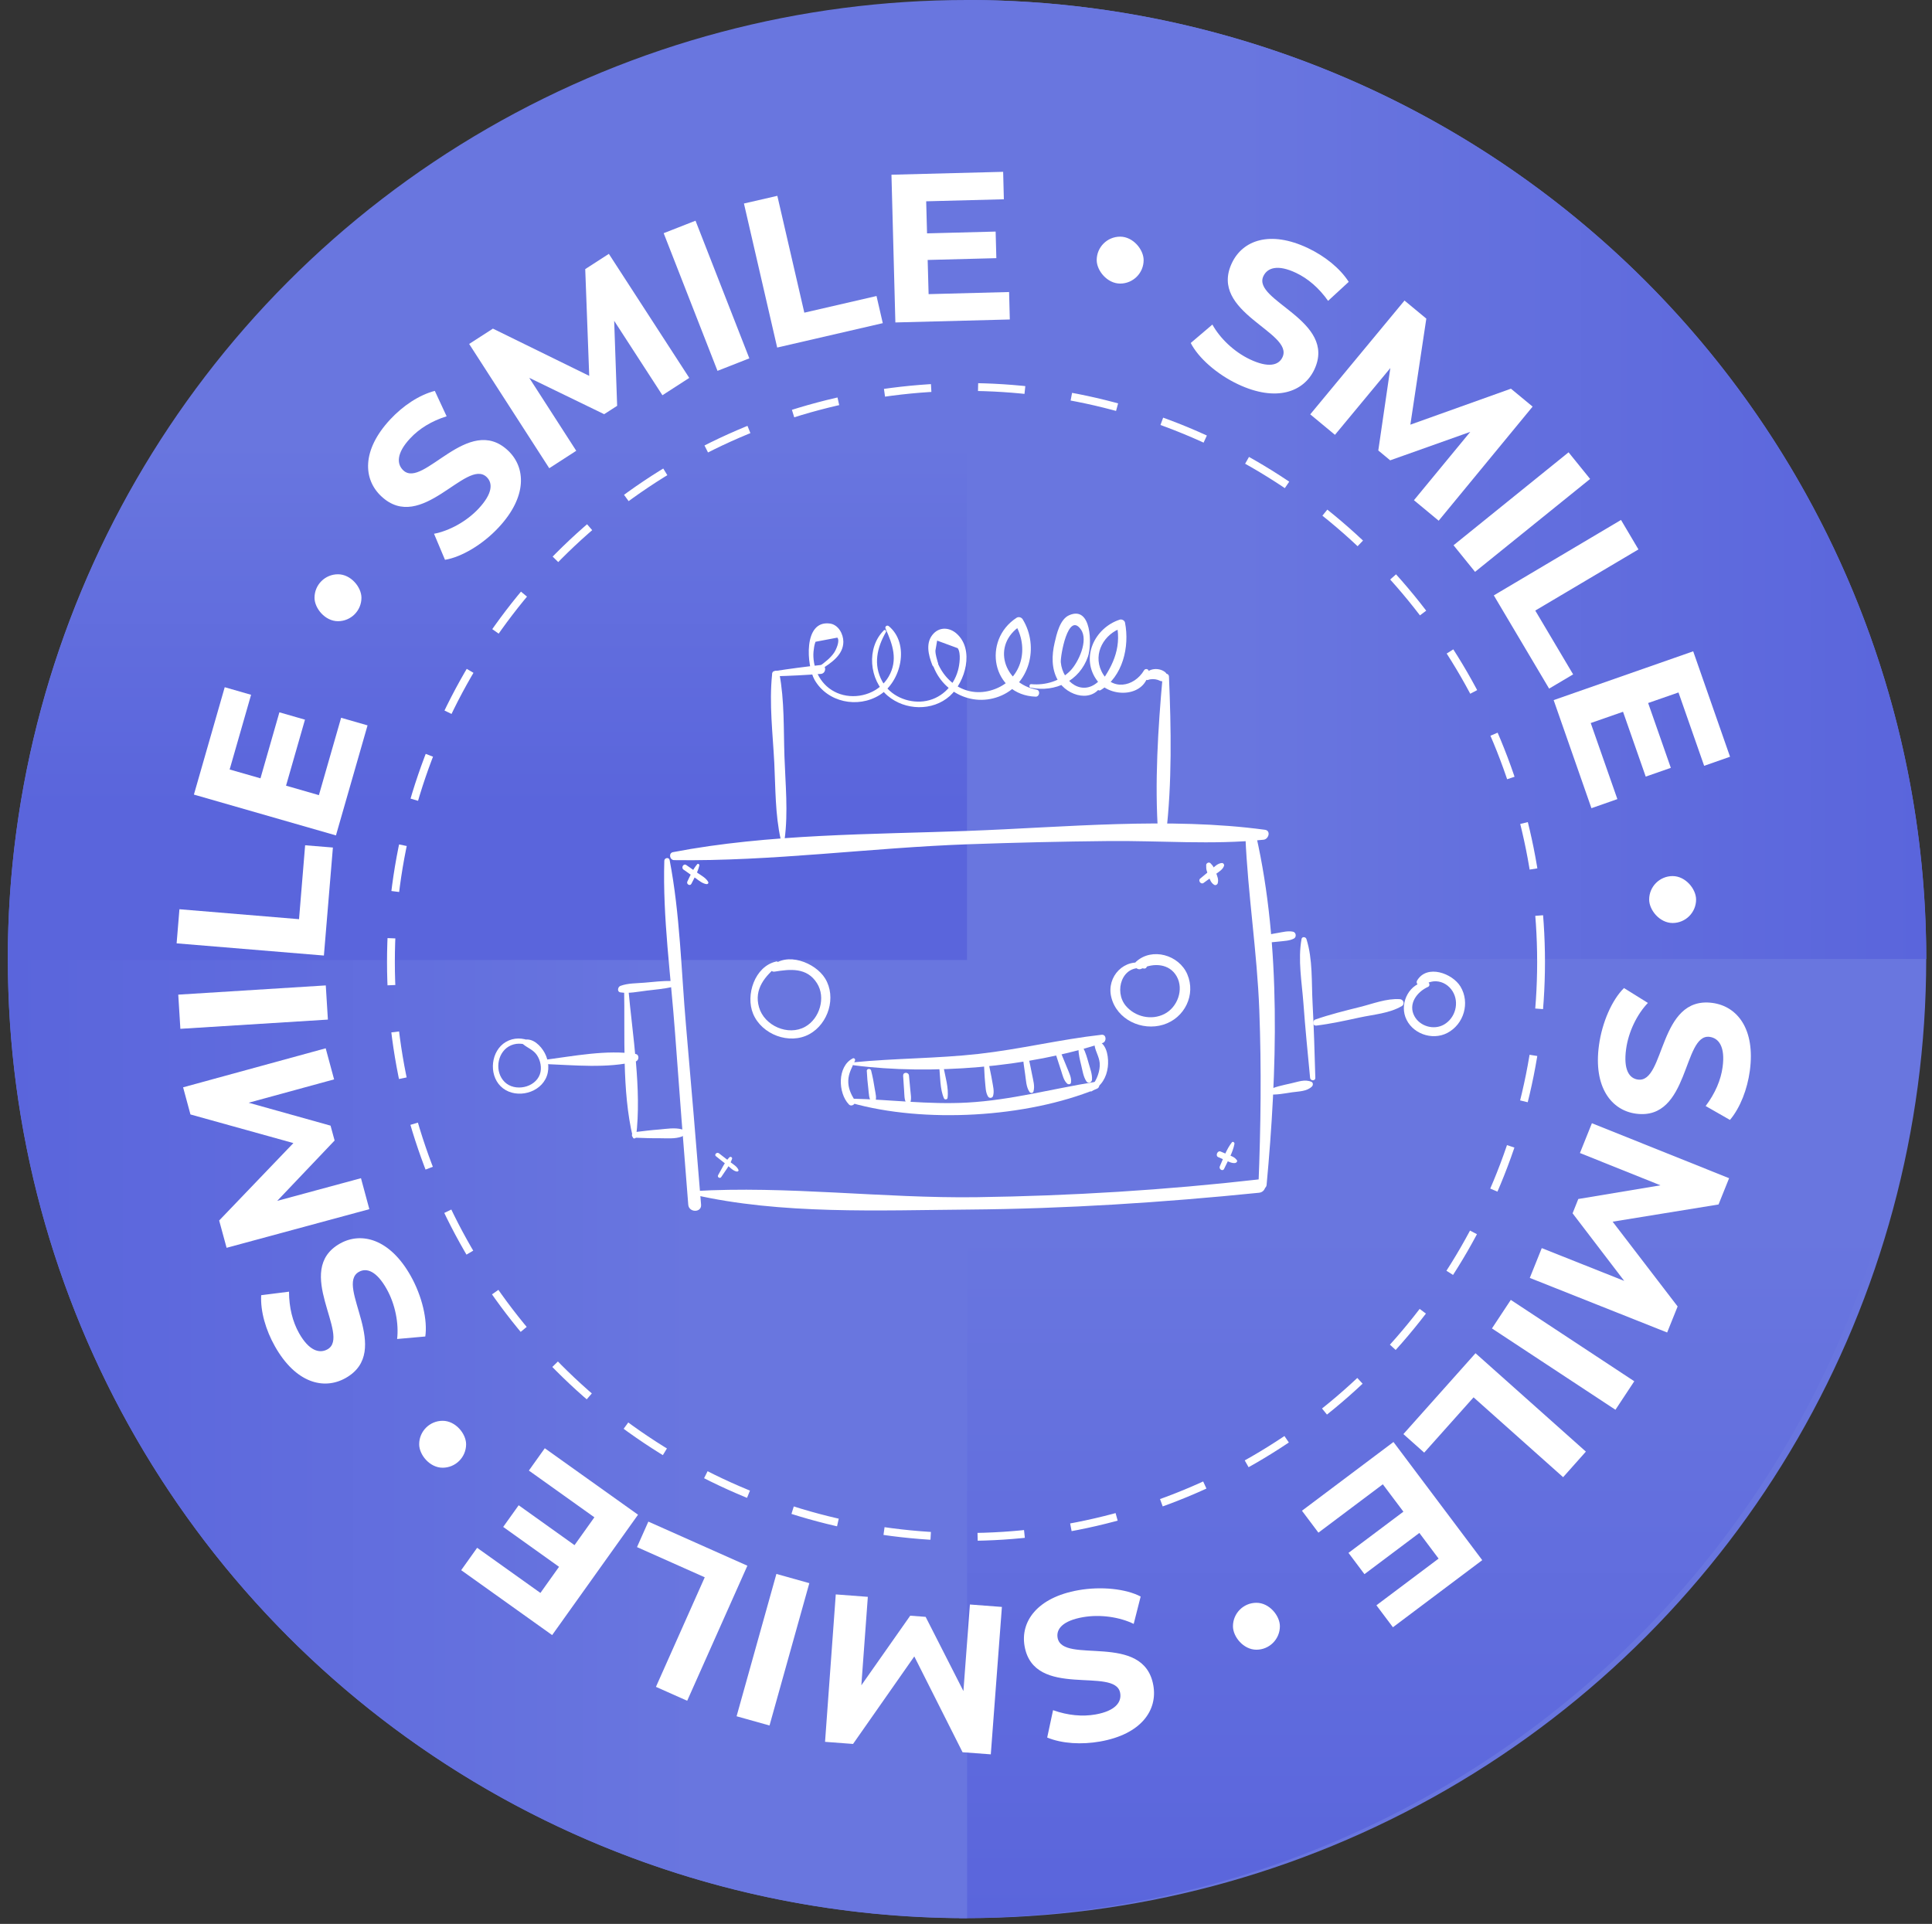 <svg xmlns="http://www.w3.org/2000/svg" xmlns:xlink="http://www.w3.org/1999/xlink" id="Capa_1" data-name="Capa 1" viewBox="0 0 247 246"><rect x="0" y="0" width="247" height="246" fill="#333333" stroke="none"/><defs><style>      .cls-1 {        fill: url(#Degradado_sin_nombre_4);      }      .cls-1, .cls-2, .cls-3, .cls-4, .cls-5, .cls-6 {        stroke-width: 0px;      }      .cls-2 {        fill: url(#Degradado_sin_nombre_3);      }      .cls-3 {        fill: url(#Degradado_sin_nombre_2);      }      .cls-4 {        fill: url(#Degradado_sin_nombre);      }      .cls-7 {        fill: none;        stroke: #fff;        stroke-dasharray: 0 0 6 6;      }      .cls-5 {        fill: #fff;      }      .cls-6 {        fill: #6976df;      }    </style><linearGradient id="Degradado_sin_nombre" data-name="Degradado sin nombre" x1="183.95" y1="-269.27" x2="183.95" y2="-514.53" gradientTransform="translate(0 -269.27) scale(1 -1)" gradientUnits="userSpaceOnUse"><stop offset=".64" stop-color="#6976df"></stop><stop offset="1" stop-color="#5a65dc"></stop></linearGradient><linearGradient id="Degradado_sin_nombre_2" data-name="Degradado sin nombre 2" x1="1" y1="-330.58" x2="246.27" y2="-330.58" gradientTransform="translate(0 -269.27) scale(1 -1)" gradientUnits="userSpaceOnUse"><stop offset=".64" stop-color="#6976df"></stop><stop offset="1" stop-color="#5a65dc"></stop></linearGradient><linearGradient id="Degradado_sin_nombre_3" data-name="Degradado sin nombre 3" x1="246.27" y1="-453.21" x2="1" y2="-453.21" gradientTransform="translate(0 -269.27) scale(1 -1)" gradientUnits="userSpaceOnUse"><stop offset=".64" stop-color="#6976df"></stop><stop offset="1" stop-color="#5a65dc"></stop></linearGradient><linearGradient id="Degradado_sin_nombre_4" data-name="Degradado sin nombre 4" x1="62.31" y1="-514.65" x2="62.31" y2="-269.38" gradientTransform="translate(0 -269.27) scale(1 -1)" gradientUnits="userSpaceOnUse"><stop offset=".58" stop-color="#5a65dc"></stop><stop offset=".77" stop-color="#6976df"></stop><stop offset=".83" stop-color="#6976df"></stop></linearGradient></defs><circle class="cls-6" cx="123.63" cy="122.63" r="122.63"></circle><path class="cls-4" d="M245.27,122.63c0,16.1-3.17,32.05-9.34,46.93-6.16,14.88-15.2,28.4-26.58,39.79-11.39,11.39-24.91,20.42-39.79,26.58-14.88,6.16-30.82,9.34-46.93,9.34v-122.63h122.63Z"></path><path class="cls-3" d="M123.63,0c16.1,0,32.05,3.17,46.93,9.33,14.88,6.16,28.4,15.2,39.79,26.58,11.39,11.39,20.42,24.91,26.58,39.78,6.16,14.88,9.34,30.83,9.34,46.93h-122.63V0Z"></path><path class="cls-2" d="M123.63,245.27c-16.11,0-32.05-3.17-46.93-9.34-14.88-6.16-28.4-15.2-39.78-26.58-11.39-11.39-20.42-24.91-26.58-39.79-6.16-14.88-9.33-30.82-9.33-46.93h122.63v122.63Z"></path><path class="cls-1" d="M.99,122.75c0-16.1,3.17-32.05,9.33-46.93,6.16-14.88,15.2-28.4,26.58-39.78,11.39-11.39,24.91-20.42,39.78-26.58C91.57,3.29,107.52.12,123.63.12v122.63H.99Z"></path><g><path class="cls-5" d="M84.93,110.05c-.22,7.27.84,14.73,1.37,21.99s1.1,14.66,1.69,21.99c.08,1.05,1.73,1.05,1.64,0-.62-7.65-1.26-15.3-1.93-22.94-.61-6.99-.76-14.23-2.09-21.12-.08-.4-.67-.29-.68.09h0Z"></path><path class="cls-5" d="M88.62,152.74c11.19,2.58,23.81,2.01,35.25,1.92,12.4-.1,24.76-.9,37.1-2.15,1.09-.11,1.09-1.83,0-1.71-11.99,1.37-24.05,2.11-36.12,2.28-11.99.16-24.23-1.49-36.16-.78-.24.01-.32.38-.06.44h0Z"></path><path class="cls-5" d="M161.93,151.52c1.34-14.44,1.89-30.5-1.35-44.73-.17-.76-1.4-.6-1.36.18.32,7.42,1.5,14.79,1.78,22.23.28,7.43.19,14.88-.11,22.31-.03.68.98.66,1.04,0h0Z"></path><path class="cls-5" d="M86.17,109.98c12.48.18,25.15-1.59,37.65-2.03,5.95-.21,11.91-.35,17.87-.41,6.56-.07,13.34.51,19.86-.17.65-.07.96-1.16.17-1.27-12.25-1.66-25.56-.32-37.89.14s-25.55.37-37.79,2.72c-.59.11-.43,1.01.14,1.02h0Z"></path><path class="cls-5" d="M100.31,107.32c.47-3.48.1-7.07-.02-10.58s.01-7.16-.65-10.63c-.11-.56-.88-.36-.93.13-.39,3.7.09,7.59.28,11.31.16,3.25.11,6.58.82,9.77.05.24.46.26.5,0h0Z"></path><path class="cls-5" d="M99.05,86.47c1.97-.05,3.93-.15,5.89-.3.74-.06.73-1.22,0-1.14-2,.22-3.99.48-5.97.79-.37.06-.28.66.09.65h0Z"></path><path class="cls-5" d="M105.01,85.56c1.26-.8,2.8-1.82,2.81-3.49,0-1-.63-2.19-1.71-2.34-3.48-.48-2.97,5.45-1.97,7.2,1.65,2.88,5.51,3.67,8.3,1.95s3.9-6.55,1.2-8.81c-.24-.2-.55.04-.42.32.91,2.03,1.61,3.99.4,6.11-1.14,1.99-3.63,2.9-5.82,2.36s-3.55-2.38-3.78-4.5c-.05-.49-.05-.9.03-1.38.03-.31.1-.62.21-.92l2.79-.53c.37.4-.17,1.57-.41,1.92-.46.69-1.2,1.24-1.85,1.73-.22.17-.02.54.22.38h0Z"></path><path class="cls-5" d="M112.99,80.61c-2.25,2.23-1.87,6.34.49,8.35,2.22,1.89,5.74,2,7.94.04,2-1.79,3.2-5.95.86-8-.86-.75-2.06-.87-2.9-.02-1.11,1.13-.69,2.76-.19,4.05.17.45.87.28.74-.2-.14-.52-.34-1.1-.34-1.64l.22-1.28,2.63.97c.45.64.23,2.16.03,2.86-.58,2.09-2.25,3.69-4.43,3.94-2.03.23-4.24-.71-5.25-2.56-1.17-2.14-.67-4.3.47-6.3.1-.18-.13-.36-.28-.22h0Z"></path><path class="cls-5" d="M118.98,83.88c.65,4.06,4.79,6.66,8.72,5.19s5.2-6.36,3.05-9.88c-.15-.25-.51-.37-.78-.2-4.43,2.87-3.17,9.88,2.43,10.09.51.02.64-.81.12-.9-4.17-.77-5.86-5.73-1.98-8.21l-.78-.2c1.82,3.01.97,6.95-2.49,8.31-3.54,1.39-6.83-.8-7.74-4.35-.09-.37-.62-.21-.56.15h0Z"></path><path class="cls-5" d="M131.78,87.93c3.13.64,6.23-.86,7.31-3.97.52-1.49.49-6.58-2.41-5.29-1.18.52-1.6,2.43-1.85,3.52-.37,1.58-.42,3.31.4,4.76,1.22,2.14,4.66,3.04,5.76.34.11-.26-.28-.44-.45-.26-2.1,2.12-4.69.19-4.92-2.35-.07-.74.92-6.54,2.57-4.19,1,1.41-.33,4.2-1.32,5.24-1.3,1.35-3.2,1.92-5.03,1.75-.26-.03-.32.41-.06.46h0Z"></path><path class="cls-5" d="M140.7,88.25c2.85-1.73,3.73-5.55,3.13-8.64-.05-.28-.41-.46-.67-.38-3.24,1.05-5.09,4.94-2.85,7.86,1.72,2.24,6.23,2.05,6.55-1.23.03-.33-.44-.42-.59-.16-1.28,2.17-4.23,2.7-5.46.11-1.09-2.29.36-4.77,2.64-5.53l-.67-.38c.63,3.12-.64,5.55-2.48,7.95-.18.24.17.54.4.4h0Z"></path><path class="cls-5" d="M146.8,86.93c.35-.13.85-.12,1.21,0,.25.09.45.24.72.16.22-.06.43-.23.46-.46.05-.32-.04-.56-.3-.74-.38-.27-.88-.38-1.34-.33-.51.06-.84.27-1.18.63-.28.3,0,.9.43.74h0Z"></path><path class="cls-5" d="M148.64,86.53c-.59,6.56-1.04,13.6-.57,20.18.05.66.93.63,1,0,.78-6.54.66-13.59.38-20.18-.02-.53-.77-.52-.82,0h0Z"></path><path class="cls-5" d="M99.21,122.95c-2.71.62-3.92,4.28-2.93,6.67,1.1,2.66,4.64,4.01,7.2,2.61,2.42-1.33,3.48-4.73,2.01-7.12-1.26-2.05-4.94-3.47-6.86-1.52-.29.3.01.71.38.65,2.02-.33,4.16-.56,5.44,1.48,1.16,1.83.34,4.54-1.52,5.57-2.17,1.21-5.21-.13-5.89-2.49s.8-4.02,2.45-5.37c.24-.2-.02-.55-.28-.49h0Z"></path><path class="cls-5" d="M146.41,123.23c-2.63-.81-4.98,1.62-4.34,4.26.7,2.89,3.92,4.38,6.66,3.53s4.18-3.84,3.06-6.45c-1.06-2.47-4.5-3.47-6.55-1.6-.5.46.14,1.18.69.9,1.53-.78,3.58-.68,4.51.98s.11,3.94-1.57,4.8-3.76.36-4.94-1.04c-1.55-1.85-.5-5.32,2.31-4.77.39.08.56-.49.17-.61h0Z"></path><path class="cls-5" d="M109.15,136.21c9.84,1.28,22.36.28,31.82-2.85.54-.18.49-1.12-.14-1.05-5.28.59-10.45,1.86-15.74,2.45s-10.64.55-15.94,1.07c-.25.02-.24.35,0,.38h0Z"></path><path class="cls-5" d="M109.01,135.34c-1.99,1.03-1.88,4.43-.48,5.88.36.37.99-.11.72-.56-.48-.8-.83-1.54-.8-2.5s.49-1.69.85-2.52c.09-.2-.09-.41-.3-.3h0Z"></path><path class="cls-5" d="M108.82,141.02c9.33,2.64,22.41,1.9,31.4-1.8.54-.22.34-.97-.24-.88-5.47.88-10.72,2.33-16.3,2.64-4.98.28-9.83-.39-14.79-.5-.31,0-.37.45-.07.53h0Z"></path><path class="cls-5" d="M139.6,139.51c1.2-.65,1.86-1.71,2.03-3.07.13-1.04-.05-2.75-1.09-3.26-.34-.17-.66.11-.61.47.15.95.73,1.61.67,2.66s-.55,2.1-1.27,2.85c-.18.19.05.49.28.36h0Z"></path><path class="cls-5" d="M110.82,136.96c.03.74.1,1.48.19,2.22.08.62.04,1.4.51,1.84.09.09.25.07.32-.04.3-.52.09-1.15,0-1.72-.12-.8-.27-1.59-.47-2.38-.08-.31-.58-.25-.56.08h0Z"></path><path class="cls-5" d="M115.46,137.53c.04.65.09,1.29.13,1.94.04.53,0,1.09.27,1.57.13.23.44.15.52-.07.18-.51.04-1.1,0-1.63-.06-.6-.11-1.21-.17-1.81-.04-.47-.77-.48-.74,0h0Z"></path><path class="cls-5" d="M120.07,136.4c.15,1.27.09,2.87.62,4.05.08.19.43.15.45-.06.18-1.29-.32-2.79-.53-4.06-.05-.3-.58-.24-.54.07h0Z"></path><path class="cls-5" d="M125.8,136.1c.05.76.06,1.51.14,2.27.07.62.05,1.3.38,1.84.16.26.56.21.64-.08.18-.61-.01-1.26-.11-1.88-.12-.75-.3-1.48-.44-2.23-.07-.34-.63-.27-.61.08h0Z"></path><path class="cls-5" d="M130.74,134.99c.1.79.2,1.58.32,2.36s.12,1.63.56,2.27c.13.19.45.18.51-.07.19-.69-.04-1.4-.17-2.09-.16-.86-.35-1.71-.54-2.57-.08-.38-.73-.3-.68.09h0Z"></path><path class="cls-5" d="M134.97,134.78c.23.71.45,1.41.69,2.12.19.57.32,1.25.78,1.66.14.13.45.1.48-.13.09-.63-.21-1.18-.44-1.76-.28-.69-.56-1.38-.85-2.07-.16-.4-.8-.25-.66.18h0Z"></path><path class="cls-5" d="M137.87,134.11c.02.72.19,1.41.36,2.1s.26,1.43.65,2.04c.21.34.71.19.73-.2.04-.72-.24-1.42-.43-2.1s-.38-1.37-.71-2c-.14-.28-.6-.15-.59.16h0Z"></path><path class="cls-5" d="M162.14,139.93c1.01.1,2.03-.11,3.03-.26.88-.13,1.92-.1,2.57-.76.15-.15.15-.48-.07-.58-.86-.37-1.72,0-2.6.19-1.04.24-2.11.43-3.06.93-.25.13-.1.46.13.48h0Z"></path><path class="cls-5" d="M168.16,137.81c-.09-3.17-.18-6.34-.35-9.51-.15-2.73.04-5.63-.79-8.24-.09-.28-.56-.33-.62,0-.49,2.68.04,5.53.24,8.24.23,3.18.55,6.34.85,9.51.04.42.69.44.67,0h0Z"></path><path class="cls-5" d="M161.26,120.56c.76-.02,1.51-.08,2.26-.17.65-.08,1.32-.08,1.9-.38.36-.19.29-.8-.12-.88-.65-.13-1.29.05-1.94.16-.75.12-1.49.28-2.22.47-.44.12-.36.81.11.8h0Z"></path><path class="cls-5" d="M168.26,131.14c1.87-.23,3.69-.63,5.53-1.03s3.84-.53,5.43-1.47c.42-.25.21-.85-.24-.88-1.71-.12-3.47.59-5.12,1-1.92.48-3.83.95-5.7,1.6-.39.14-.36.83.1.77h0Z"></path><path class="cls-5" d="M182.39,125.52c-2.13.15-3.42,2.56-2.72,4.51.76,2.11,3.4,3.07,5.36,2.05,2.13-1.11,2.93-3.87,1.69-5.93-1.03-1.7-4.29-2.9-5.55-.77-.18.31.12.69.46.6.67-.18,1.24-.54,1.97-.51.88.04,1.65.54,2.11,1.28.89,1.44.37,3.4-1.09,4.25-1.29.75-3.08.24-3.79-1.07-.85-1.57.34-3.12,1.75-3.75.31-.14.16-.67-.18-.65h0Z"></path><path class="cls-5" d="M85.87,125.43c-1.15-.02-2.32.12-3.47.22-1.02.09-2.12.05-3.08.41-.35.13-.46.76,0,.83,1.1.17,2.23-.09,3.33-.22s2.23-.23,3.32-.47c.44-.1.33-.76-.1-.76h0Z"></path><path class="cls-5" d="M79.79,126.31c.13,6.14-.31,13.13,1.12,19.11.06.25.39.16.41-.06.75-6.09-.46-12.95-1-19.06-.03-.33-.53-.34-.52,0h0Z"></path><path class="cls-5" d="M81.13,145.47c1.06.04,2.12.08,3.18.07.94,0,1.96.11,2.85-.21.43-.15.49-.8,0-.93-.91-.24-1.92-.06-2.85.02-1.06.08-2.12.21-3.18.34-.44.05-.47.7,0,.71h0Z"></path><path class="cls-5" d="M69.64,136.05c3.68.14,8.05.59,11.63-.33.44-.11.49-.87,0-.95-3.68-.58-7.96.27-11.63.75-.33.04-.35.52,0,.53h0Z"></path><path class="cls-5" d="M69.88,135.61c-.5-2.21-3.19-3.57-5.21-2.38-1.9,1.12-2.22,4.1-.68,5.65,1.62,1.63,4.69,1.1,5.75-.91.55-1.05.44-2.33-.11-3.35-.49-.9-1.49-1.92-2.6-1.67-.24.05-.35.41-.15.57.59.49,1.29.7,1.75,1.37s.68,1.66.39,2.48c-.62,1.73-3.21,2.25-4.5.98s-.99-3.63.5-4.53c1.65-1,3.95.16,4.43,1.91.08.28.5.16.43-.12h0Z"></path><path class="cls-5" d="M154.21,110.62c0,.26-.01.44.06.69s.16.49.25.73c.16.43.3.84.7,1.09.18.11.4,0,.46-.19.14-.47-.05-.91-.22-1.34-.08-.21-.18-.42-.27-.63-.11-.26-.24-.38-.42-.58-.2-.22-.57-.04-.57.24h0Z"></path><path class="cls-5" d="M153.88,112.89c.51-.37,1.02-.74,1.53-1.11.39-.29.94-.6,1.08-1.08.05-.17-.09-.36-.27-.35-.51.02-.94.46-1.32.78-.49.4-.97.8-1.46,1.21-.31.26.1.8.43.56h0Z"></path><path class="cls-5" d="M155.74,147.95c.37.16.74.33,1.12.49s.64.31,1.04.27c.17-.02.35-.21.22-.38-.25-.33-.5-.43-.88-.59s-.8-.33-1.19-.5-.71.54-.3.72h0Z"></path><path class="cls-5" d="M156.5,149.45c.48-1.03,1.11-2.07,1.32-3.19.03-.17-.19-.36-.33-.19-.7.89-1.08,2.03-1.54,3.06-.16.37.38.7.55.32h0Z"></path><path class="cls-5" d="M91.54,147.85c.47.37.94.74,1.41,1.12.37.29.78.76,1.25.83.11.02.27-.08.21-.21-.19-.46-.69-.72-1.07-1.02-.47-.37-.95-.74-1.42-1.1-.27-.21-.66.17-.38.38h0Z"></path><path class="cls-5" d="M92.21,150.5c.47-.73,1.1-1.49,1.38-2.32.07-.2-.2-.34-.34-.2-.61.62-1,1.53-1.44,2.28-.15.26.24.49.4.24h0Z"></path><path class="cls-5" d="M87.4,111.2l1.48,1.05c.43.31.9.72,1.44.8.16.02.3-.12.22-.28-.25-.47-.79-.77-1.22-1.06l-1.58-1.1c-.36-.25-.7.34-.35.59h0Z"></path><path class="cls-5" d="M88.39,113.01c.38-.76.83-1.51,1.02-2.35.03-.14-.16-.28-.27-.16-.56.65-.89,1.45-1.26,2.21-.17.34.34.64.51.3h0Z"></path></g><g><path class="cls-5" d="M54.37,170.89l-3.6.32c.23-1.96-.23-4.43-1.34-6.4-1.27-2.26-2.54-2.75-3.55-2.18-3.08,1.74,4.43,10.12-1.69,13.57-2.8,1.58-6.4.63-9.04-4.05-1.17-2.07-1.87-4.47-1.76-6.54l3.56-.45c0,2.02.46,3.84,1.28,5.3,1.27,2.26,2.61,2.65,3.64,2.07,3.04-1.71-4.45-10.11,1.59-13.52,2.75-1.55,6.39-.59,9.04,4.12,1.47,2.61,2.18,5.69,1.87,7.78Z"></path><path class="cls-5" d="M42.73,138.01l-10.94,2.99,10.47,2.93.52,1.9-7.34,7.72,10.71-2.9,1.07,3.96-18.25,4.94-.95-3.49,9.49-9.9-13.16-3.66-.94-3.47,18.23-4.99,1.07,3.96Z"></path><path class="cls-5" d="M23.06,131.55l-.27-4.37,18.86-1.18.27,4.37-18.86,1.18Z"></path><path class="cls-5" d="M22.58,120.62l.36-4.36,15.29,1.27.78-9.45,3.55.29-1.15,13.81-18.84-1.56Z"></path><path class="cls-5" d="M43.62,91.78l3.37.97-4.04,14.07-18.16-5.22,3.94-13.73,3.37.97-2.74,9.55,3.94,1.13,2.42-8.44,3.27.94-2.42,8.44,4.2,1.21,2.84-9.89Z"></path><path class="cls-5" d="M56.89,71.58l-1.4-3.33c1.94-.37,4.15-1.56,5.7-3.22,1.77-1.9,1.86-3.25,1.01-4.05-2.59-2.41-8.31,7.28-13.44,2.49-2.35-2.19-2.53-5.91,1.13-9.84,1.62-1.74,3.69-3.13,5.7-3.65l1.51,3.25c-1.93.6-3.52,1.59-4.66,2.82-1.77,1.89-1.74,3.29-.87,4.1,2.55,2.38,8.29-7.3,13.36-2.56,2.31,2.16,2.5,5.91-1.19,9.86-2.04,2.19-4.76,3.79-6.85,4.13Z"></path><path class="cls-5" d="M84.69,50.54l-6.17-9.52.38,10.87-1.66,1.07-9.58-4.65,6.01,9.33-3.45,2.23-10.24-15.89,3.04-1.96,12.31,6.04-.51-13.65,3.02-1.95,10.28,15.86-3.45,2.23Z"></path><path class="cls-5" d="M84.84,29.82l4.08-1.6,6.88,17.6-4.07,1.6-6.88-17.6Z"></path><path class="cls-5" d="M95.12,26.02l4.26-.98,3.45,14.94,9.23-2.13.8,3.47-13.5,3.12-4.25-18.42Z"></path><path class="cls-5" d="M129.01,37.34l.09,3.51-14.63.38-.5-18.89,14.28-.37.09,3.51-9.93.26.11,4.1,8.77-.23.09,3.4-8.78.23.12,4.37,10.29-.27Z"></path><path class="cls-5" d="M152.25,43.84l2.75-2.34c.95,1.73,2.75,3.48,4.8,4.45,2.34,1.11,3.67.78,4.16-.27,1.51-3.2-9.47-5.7-6.47-12.04,1.37-2.91,4.86-4.22,9.72-1.92,2.15,1.02,4.1,2.57,5.22,4.32l-2.64,2.43c-1.16-1.65-2.59-2.87-4.1-3.58-2.34-1.11-3.66-.66-4.17.42-1.49,3.15,9.48,5.67,6.51,11.95-1.35,2.86-4.87,4.18-9.76,1.87-2.71-1.28-5.07-3.38-6.03-5.26Z"></path><path class="cls-5" d="M180.76,63.97l7.21-8.75-10.24,3.64-1.52-1.26,1.54-10.54-7.08,8.54-3.16-2.62,12.05-14.55,2.79,2.31-2.04,13.56,12.86-4.6,2.77,2.29-12.01,14.59-3.16-2.62Z"></path><path class="cls-5" d="M200.54,57.84l2.75,3.4-14.71,11.88-2.75-3.4,14.7-11.88Z"></path><path class="cls-5" d="M207.24,66.48l2.23,3.77-13.19,7.82,4.84,8.16-3.07,1.82-7.07-11.92,16.25-9.64Z"></path><path class="cls-5" d="M206.77,102.18l-3.31,1.16-4.83-13.82,17.84-6.24,4.71,13.48-3.31,1.16-3.28-9.38-3.88,1.35,2.9,8.29-3.21,1.12-2.9-8.29-4.13,1.44,3.4,9.71Z"></path><path class="cls-5" d="M207.61,126.33l3.07,1.91c-1.37,1.42-2.49,3.67-2.79,5.92-.35,2.57.37,3.73,1.52,3.88,3.5.47,2.57-10.74,9.53-9.8,3.18.43,5.49,3.36,4.77,8.68-.32,2.35-1.21,4.69-2.54,6.28l-3.11-1.78c1.22-1.61,1.95-3.33,2.17-4.99.35-2.57-.48-3.69-1.66-3.85-3.45-.47-2.54,10.75-9.42,9.82-3.13-.42-5.46-3.38-4.73-8.73.4-2.97,1.69-5.85,3.2-7.33Z"></path><path class="cls-5" d="M197.11,159.59l10.54,4.19-6.6-8.64.73-1.83,10.51-1.75-10.3-4.13,1.53-3.81,17.54,7.03-1.35,3.36-13.54,2.2,8.31,10.84-1.34,3.33-17.56-6.98,1.53-3.81Z"></path><path class="cls-5" d="M208.94,176.61l-2.41,3.65-15.79-10.4,2.41-3.65,15.78,10.4Z"></path><path class="cls-5" d="M202.75,185.61l-2.91,3.27-11.45-10.21-6.31,7.07-2.66-2.37,9.22-10.34,14.11,12.58Z"></path><path class="cls-5" d="M168.56,195.98l-2.11-2.81,11.7-8.79,11.35,15.11-11.42,8.58-2.11-2.81,7.95-5.97-2.46-3.28-7.02,5.27-2.04-2.72,7.02-5.27-2.63-3.5-8.23,6.18Z"></path><path class="cls-5" d="M145.83,204.14l-.89,3.5c-1.77-.87-4.25-1.25-6.49-.86-2.55.45-3.44,1.49-3.24,2.63.62,3.48,11.02-.82,12.24,6.09.56,3.16-1.53,6.25-6.82,7.18-2.34.41-4.83.28-6.75-.51l.75-3.5c1.9.68,3.77.84,5.42.55,2.55-.45,3.37-1.58,3.16-2.75-.61-3.43-11.01.85-12.22-5.98-.55-3.11,1.56-6.22,6.88-7.16,2.95-.52,6.09-.17,7.96.81Z"></path><path class="cls-5" d="M110.95,204.18l-.83,11.31,6.25-8.9,1.97.15,4.83,9.49.83-11.07,4.09.31-1.42,18.85-3.61-.27-6.17-12.25-7.83,11.19-3.58-.27,1.37-18.85,4.09.31Z"></path><path class="cls-5" d="M98.38,220.63l-4.21-1.18,5.09-18.2,4.21,1.18-5.09,18.2Z"></path><path class="cls-5" d="M87.86,217.47l-4-1.78,6.24-14.01-8.66-3.86,1.45-3.26,12.66,5.64-7.69,17.26Z"></path><path class="cls-5" d="M67.61,188.04l2.04-2.86,11.92,8.5-10.98,15.39-11.63-8.3,2.04-2.86,8.09,5.77,2.38-3.34-7.14-5.1,1.98-2.77,7.14,5.1,2.54-3.56-8.38-5.98Z"></path></g><circle class="cls-7" cx="123.5" cy="123" r="73.52"></circle><rect class="cls-5" x="140.21" y="30.26" width="6" height="6" rx="3" ry="3"></rect><rect class="cls-5" x="210.84" y="112.02" width="6" height="6" rx="3" ry="3"></rect><rect class="cls-5" x="157.63" y="204.94" width="6" height="6" rx="3" ry="3"></rect><rect class="cls-5" x="53.59" y="181.67" width="6" height="6" rx="3" ry="3"></rect><rect class="cls-5" x="40.21" y="73.43" width="6" height="6" rx="3" ry="3"></rect></svg>